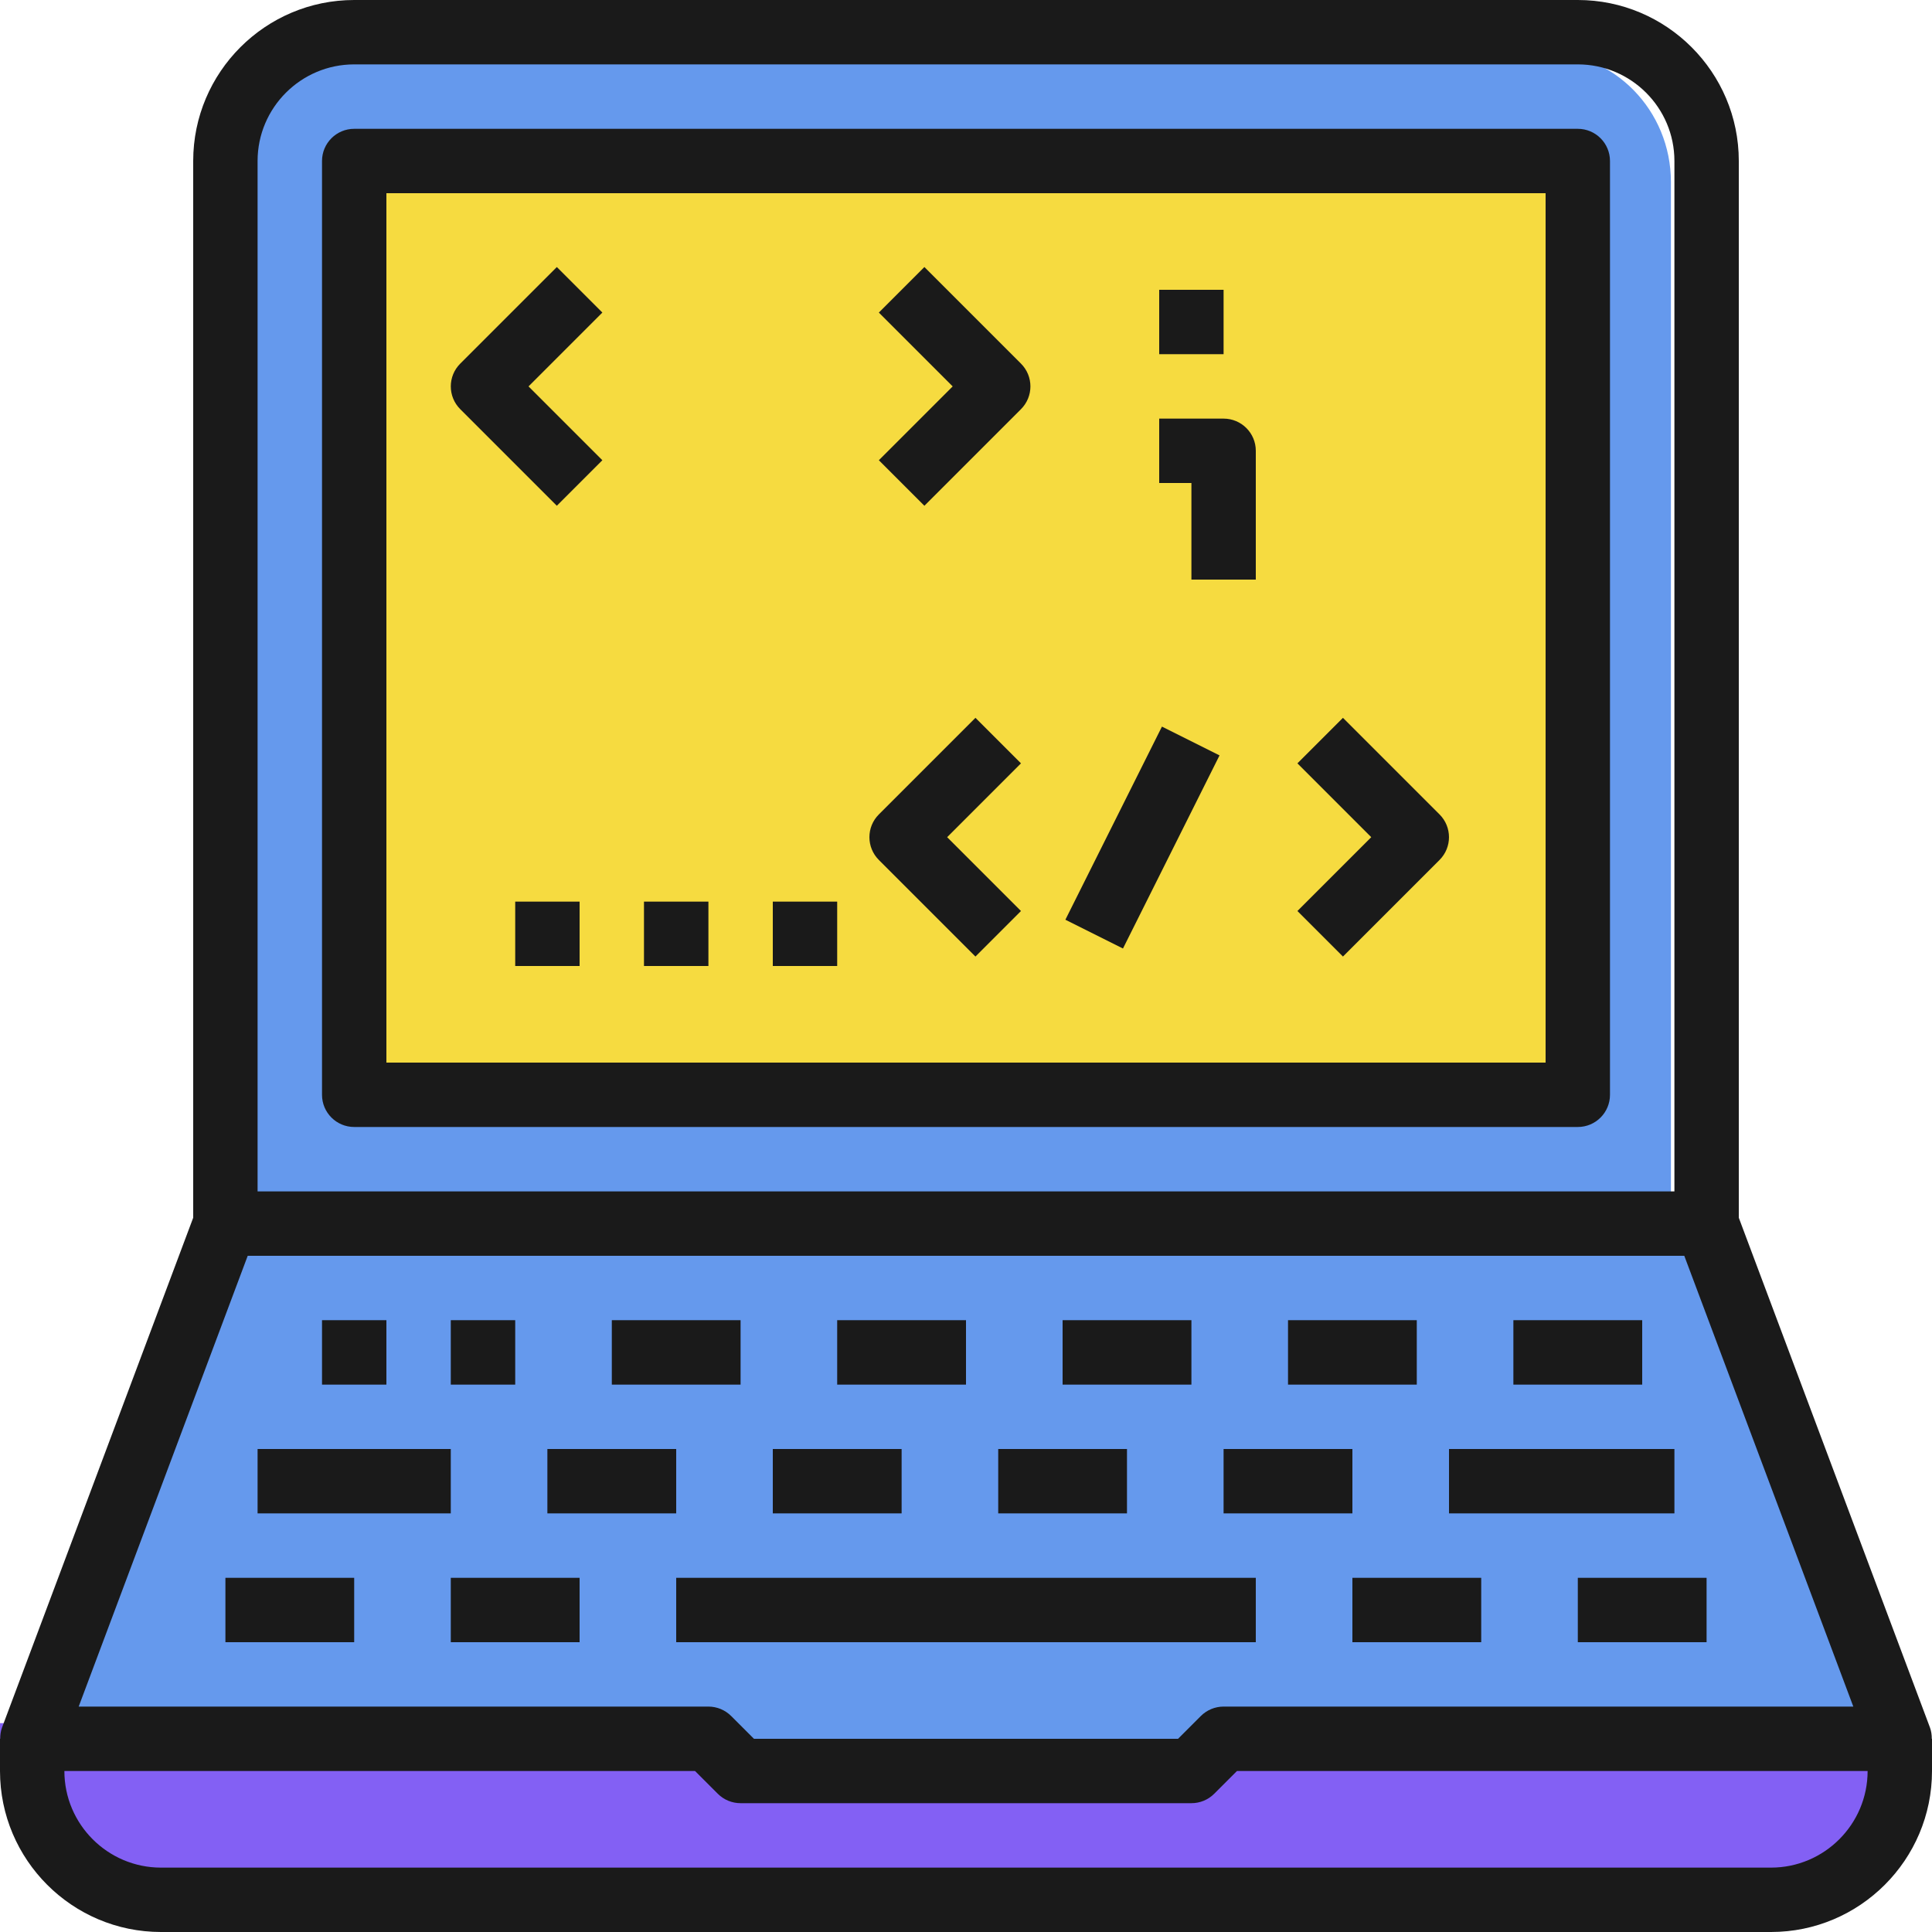 <?xml version="1.0" encoding="UTF-8"?>
<svg width="37px" height="37px" viewBox="0 0 37 37" version="1.1" xmlns="http://www.w3.org/2000/svg" xmlns:xlink="http://www.w3.org/1999/xlink">
    <!-- Generator: Sketch 53.2 (72643) - https://sketchapp.com -->
    <title>programming</title>
    <desc>Created with Sketch.</desc>
    <g id="Website" stroke="none" stroke-width="1" fill="none" fill-rule="evenodd">
        <g id="Landingpage" transform="translate(-13, -469)" fill-rule="nonzero">
            <g id="Group-6" transform="translate(13, 469)">
                <g id="programming">
                    <path d="M36,33 L36,33.6 C36,34.926 34.889,36 33.517,36 L2.483,36 C1.111,36 0,34.926 0,33.6 L0,33 L13.034,33 L13.655,33.6 L22.345,33.6 L22.966,33 L36,33 Z" id="Path" fill="#8360F4"></path>
                    <polygon id="Path" fill="#6599ED" points="32.276 24 36 33.412 22.966 33.412 22.345 34 13.655 34 13.034 33.412 0 33.412 3.724 24"></polygon>
                    <path d="M32,3.486 L32,24 L4,24 L4,3.486 C4,2.113 5.09,1 6.435,1 L29.565,1 C30.91,1 32,2.113 32,3.486 Z" id="Path" fill="#6599ED"></path>
                    <polygon id="Path" fill="#F6DB40" points="7 3 30 3 30 21 7 21"></polygon>
                    <g id="Group" fill="#1A1A1A">
                        <path d="M3.083,37 L33.917,37 C35.617,37 37,35.617 37,33.917 L37,33.3 L36.996,33.3 C36.996,33.227 36.987,33.154 36.961,33.084 L33.3,23.321 L33.3,3.083 C33.3,1.383 31.917,0 30.217,0 L6.783,0 C5.083,0 3.7,1.383 3.7,3.083 L3.7,23.321 L0.039,33.084 C0.013,33.154 0.004,33.227 0.004,33.3 L7.10542736e-15,33.3 L7.10542736e-15,33.917 C7.10542736e-15,35.617 1.383,37 3.083,37 Z M33.917,35.767 L3.083,35.767 C2.063,35.767 1.233,34.937 1.233,33.917 L13.311,33.917 L13.747,34.353 C13.863,34.469 14.02,34.533 14.183,34.533 L22.817,34.533 C22.98,34.533 23.137,34.469 23.253,34.353 L23.689,33.917 L35.767,33.917 C35.767,34.937 34.937,35.767 33.917,35.767 Z M6.783,1.233 L30.217,1.233 C31.237,1.233 32.067,2.063 32.067,3.083 L32.067,22.817 L4.933,22.817 L4.933,3.083 C4.933,2.063 5.763,1.233 6.783,1.233 Z M4.744,24.05 L32.256,24.05 L35.493,32.683 L23.433,32.683 C23.27,32.683 23.113,32.748 22.997,32.864 L22.561,33.3 L14.439,33.3 L14.003,32.864 C13.887,32.748 13.73,32.683 13.567,32.683 L1.507,32.683 L4.744,24.05 Z" id="Shape"></path>
                        <polygon id="Path" points="4.317 30.217 6.783 30.217 6.783 31.45 4.317 31.45"></polygon>
                        <polygon id="Path" points="8.633 30.217 11.1 30.217 11.1 31.45 8.633 31.45"></polygon>
                        <polygon id="Path" points="12.95 30.217 24.05 30.217 24.05 31.45 12.95 31.45"></polygon>
                        <polygon id="Path" points="25.9 30.217 28.367 30.217 28.367 31.45 25.9 31.45"></polygon>
                        <polygon id="Path" points="30.217 30.217 32.683 30.217 32.683 31.45 30.217 31.45"></polygon>
                        <polygon id="Path" points="4.933 27.75 8.633 27.75 8.633 28.983 4.933 28.983"></polygon>
                        <polygon id="Path" points="10.483 27.75 12.95 27.75 12.95 28.983 10.483 28.983"></polygon>
                        <polygon id="Path" points="14.8 27.75 17.267 27.75 17.267 28.983 14.8 28.983"></polygon>
                        <polygon id="Path" points="19.117 27.75 21.583 27.75 21.583 28.983 19.117 28.983"></polygon>
                        <polygon id="Path" points="23.433 27.75 25.9 27.75 25.9 28.983 23.433 28.983"></polygon>
                        <polygon id="Path" points="27.75 27.75 32.067 27.75 32.067 28.983 27.75 28.983"></polygon>
                        <polygon id="Path" points="8.633 25.283 9.867 25.283 9.867 26.517 8.633 26.517"></polygon>
                        <polygon id="Path" points="6.167 25.283 7.4 25.283 7.4 26.517 6.167 26.517"></polygon>
                        <polygon id="Path" points="11.717 25.283 14.183 25.283 14.183 26.517 11.717 26.517"></polygon>
                        <polygon id="Path" points="16.033 25.283 18.5 25.283 18.5 26.517 16.033 26.517"></polygon>
                        <polygon id="Path" points="20.35 25.283 22.817 25.283 22.817 26.517 20.35 26.517"></polygon>
                        <polygon id="Path" points="24.667 25.283 27.133 25.283 27.133 26.517 24.667 26.517"></polygon>
                        <polygon id="Path" points="28.983 25.283 31.45 25.283 31.45 26.517 28.983 26.517"></polygon>
                        <path d="M6.783,21.583 L30.217,21.583 C30.557,21.583 30.833,21.307 30.833,20.967 L30.833,3.083 C30.833,2.743 30.557,2.467 30.217,2.467 L6.783,2.467 C6.443,2.467 6.167,2.743 6.167,3.083 L6.167,20.967 C6.167,21.307 6.443,21.583 6.783,21.583 Z M7.4,3.7 L29.6,3.7 L29.6,20.35 L7.4,20.35 L7.4,3.7 Z" id="Shape"></path>
                        <path d="M10.664,5.114 L8.814,6.964 C8.573,7.205 8.573,7.595 8.814,7.836 L10.664,9.686 L11.536,8.814 L10.122,7.4 L11.536,5.986 L10.664,5.114 Z" id="Path"></path>
                        <path d="M17.703,5.114 L16.831,5.986 L18.245,7.4 L16.831,8.814 L17.703,9.686 L19.553,7.836 C19.794,7.595 19.794,7.205 19.553,6.964 L17.703,5.114 Z" id="Path"></path>
                        <path d="M18.681,13.747 L16.831,15.597 C16.59,15.838 16.59,16.228 16.831,16.469 L18.681,18.319 L19.553,17.447 L18.139,16.033 L19.553,14.619 L18.681,13.747 Z" id="Path"></path>
                        <path d="M25.719,13.747 L24.847,14.619 L26.261,16.033 L24.847,17.447 L25.719,18.319 L27.569,16.469 C27.81,16.228 27.81,15.838 27.569,15.597 L25.719,13.747 Z" id="Path"></path>
                        <polygon id="Path" transform="translate(21.88, 16.04) rotate(-63.435) translate(-21.88, -16.04) " points="19.812 15.423 23.947 15.423 23.947 16.656 19.812 16.656"></polygon>
                        <polygon id="Path" points="14.8 17.267 16.033 17.267 16.033 18.5 14.8 18.5"></polygon>
                        <polygon id="Path" points="12.333 17.267 13.567 17.267 13.567 18.5 12.333 18.5"></polygon>
                        <polygon id="Path" points="9.867 17.267 11.1 17.267 11.1 18.5 9.867 18.5"></polygon>
                        <path d="M23.433,8.017 L22.2,8.017 L22.2,9.25 L22.817,9.25 L22.817,11.1 L24.05,11.1 L24.05,8.633 C24.05,8.293 23.774,8.017 23.433,8.017 Z" id="Path"></path>
                        <polygon id="Path" points="22.2 5.55 23.433 5.55 23.433 6.783 22.2 6.783"></polygon>
                    </g>
                </g>
            </g>
        </g>
    </g>
</svg>